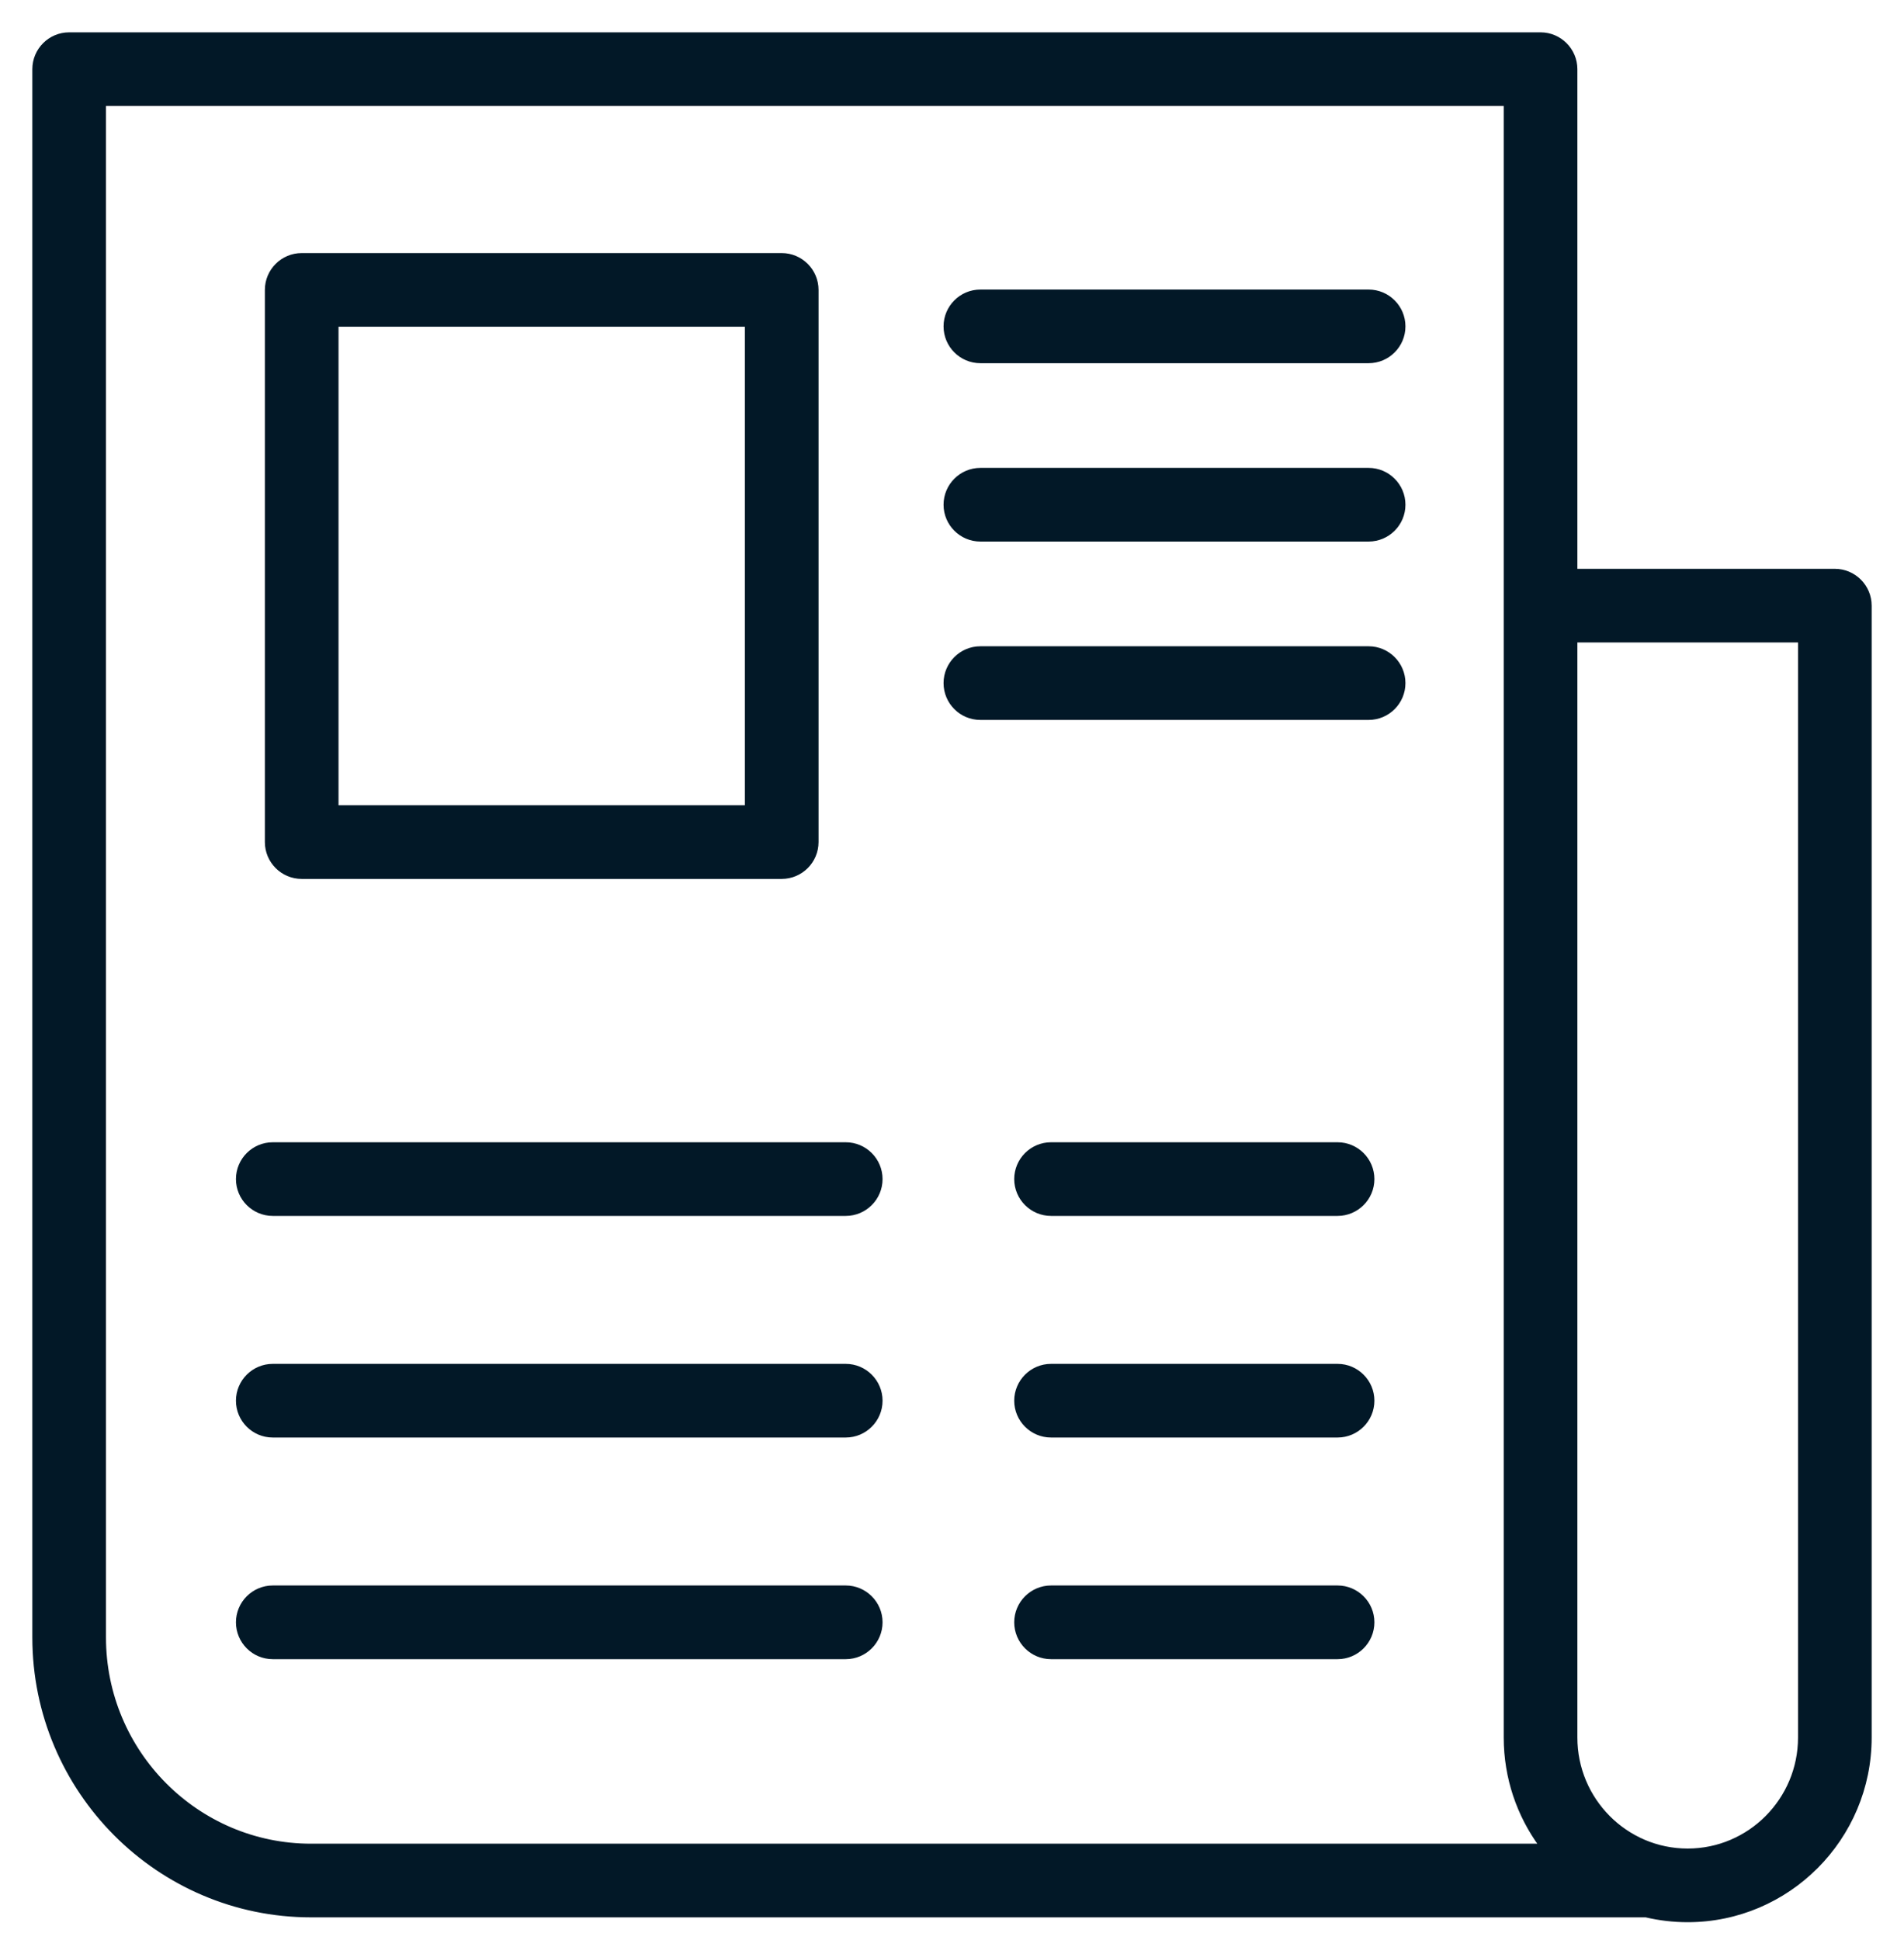 <svg width="53" height="54" viewBox="0 0 53 54" fill="none" xmlns="http://www.w3.org/2000/svg">
<path d="M8.708 51.366V51.366H8.658C5.482 51.366 2.9 48.769 2.9 45.574V2.9H41.908V48.361C41.908 49.485 42.273 50.523 42.889 51.366H8.708ZM51.075 15.882H43.858V1.925C43.858 1.388 43.42 0.95 42.883 0.95H1.925C1.388 0.95 0.95 1.388 0.95 1.925V45.574C0.95 49.843 4.409 53.316 8.658 53.316H45.814C46.189 53.404 46.576 53.451 46.978 53.451C49.774 53.451 52.05 51.168 52.05 48.361V16.857C52.05 16.319 51.612 15.882 51.075 15.882ZM50.1 48.361C50.1 50.093 48.698 51.501 46.978 51.501C45.257 51.501 43.858 50.093 43.858 48.361V17.832H50.1V48.361Z" fill="#021827" stroke="#021827" stroke-width="0.1"/>
<path d="M8.398 24.413H21.76C22.297 24.413 22.735 23.976 22.735 23.438V8.069C22.735 7.531 22.297 7.094 21.76 7.094H8.398C7.861 7.094 7.423 7.531 7.423 8.069V23.438C7.423 23.976 7.861 24.413 8.398 24.413ZM9.373 9.044H20.785V22.463H9.373V9.044Z" fill="#021827" stroke="#021827" stroke-width="0.1"/>
<path d="M38.097 8.109H27.29C26.752 8.109 26.315 8.547 26.315 9.084C26.315 9.622 26.752 10.059 27.29 10.059H38.097C38.635 10.059 39.072 9.622 39.072 9.084C39.072 8.547 38.635 8.109 38.097 8.109Z" fill="#021827" stroke="#021827" stroke-width="0.1"/>
<path d="M38.097 13.073H27.29C26.752 13.073 26.315 13.511 26.315 14.048C26.315 14.586 26.752 15.023 27.29 15.023H38.097C38.635 15.023 39.072 14.586 39.072 14.048C39.072 13.511 38.635 13.073 38.097 13.073Z" fill="#021827" stroke="#021827" stroke-width="0.1"/>
<path d="M38.097 18.038H27.29C26.752 18.038 26.315 18.476 26.315 19.013C26.315 19.551 26.752 19.988 27.29 19.988H38.097C38.635 19.988 39.072 19.551 39.072 19.013C39.072 18.476 38.635 18.038 38.097 18.038Z" fill="#021827" stroke="#021827" stroke-width="0.1"/>
<path d="M23.542 31.843H7.593C7.055 31.843 6.618 32.28 6.618 32.818C6.618 33.355 7.055 33.793 7.593 33.793H23.542C24.08 33.793 24.517 33.355 24.517 32.818C24.517 32.28 24.08 31.843 23.542 31.843Z" fill="#021827" stroke="#021827" stroke-width="0.1"/>
<path d="M37.233 31.843H29.257C28.72 31.843 28.282 32.28 28.282 32.818C28.282 33.355 28.72 33.793 29.257 33.793H37.233C37.77 33.793 38.208 33.355 38.208 32.818C38.208 32.28 37.77 31.843 37.233 31.843Z" fill="#021827" stroke="#021827" stroke-width="0.1"/>
<path d="M23.542 38.011H7.593C7.055 38.011 6.618 38.449 6.618 38.986C6.618 39.524 7.055 39.961 7.593 39.961H23.542C24.08 39.961 24.517 39.524 24.517 38.986C24.517 38.449 24.08 38.011 23.542 38.011Z" fill="#021827" stroke="#021827" stroke-width="0.1"/>
<path d="M37.233 38.011H29.257C28.72 38.011 28.282 38.449 28.282 38.986C28.282 39.524 28.72 39.961 29.257 39.961H37.233C37.77 39.961 38.208 39.524 38.208 38.986C38.208 38.449 37.77 38.011 37.233 38.011Z" fill="#021827" stroke="#021827" stroke-width="0.1"/>
<path d="M23.542 44.179H7.593C7.055 44.179 6.618 44.617 6.618 45.154C6.618 45.692 7.055 46.13 7.593 46.13H23.542C24.08 46.13 24.517 45.692 24.517 45.154C24.517 44.617 24.08 44.179 23.542 44.179Z" fill="#021827" stroke="#021827" stroke-width="0.1"/>
<path d="M37.233 44.179H29.257C28.72 44.179 28.282 44.617 28.282 45.154C28.282 45.692 28.72 46.13 29.257 46.13H37.233C37.77 46.13 38.208 45.692 38.208 45.154C38.208 44.617 37.77 44.179 37.233 44.179Z" fill="#021827" stroke="#021827" stroke-width="0.1"/>
</svg>
